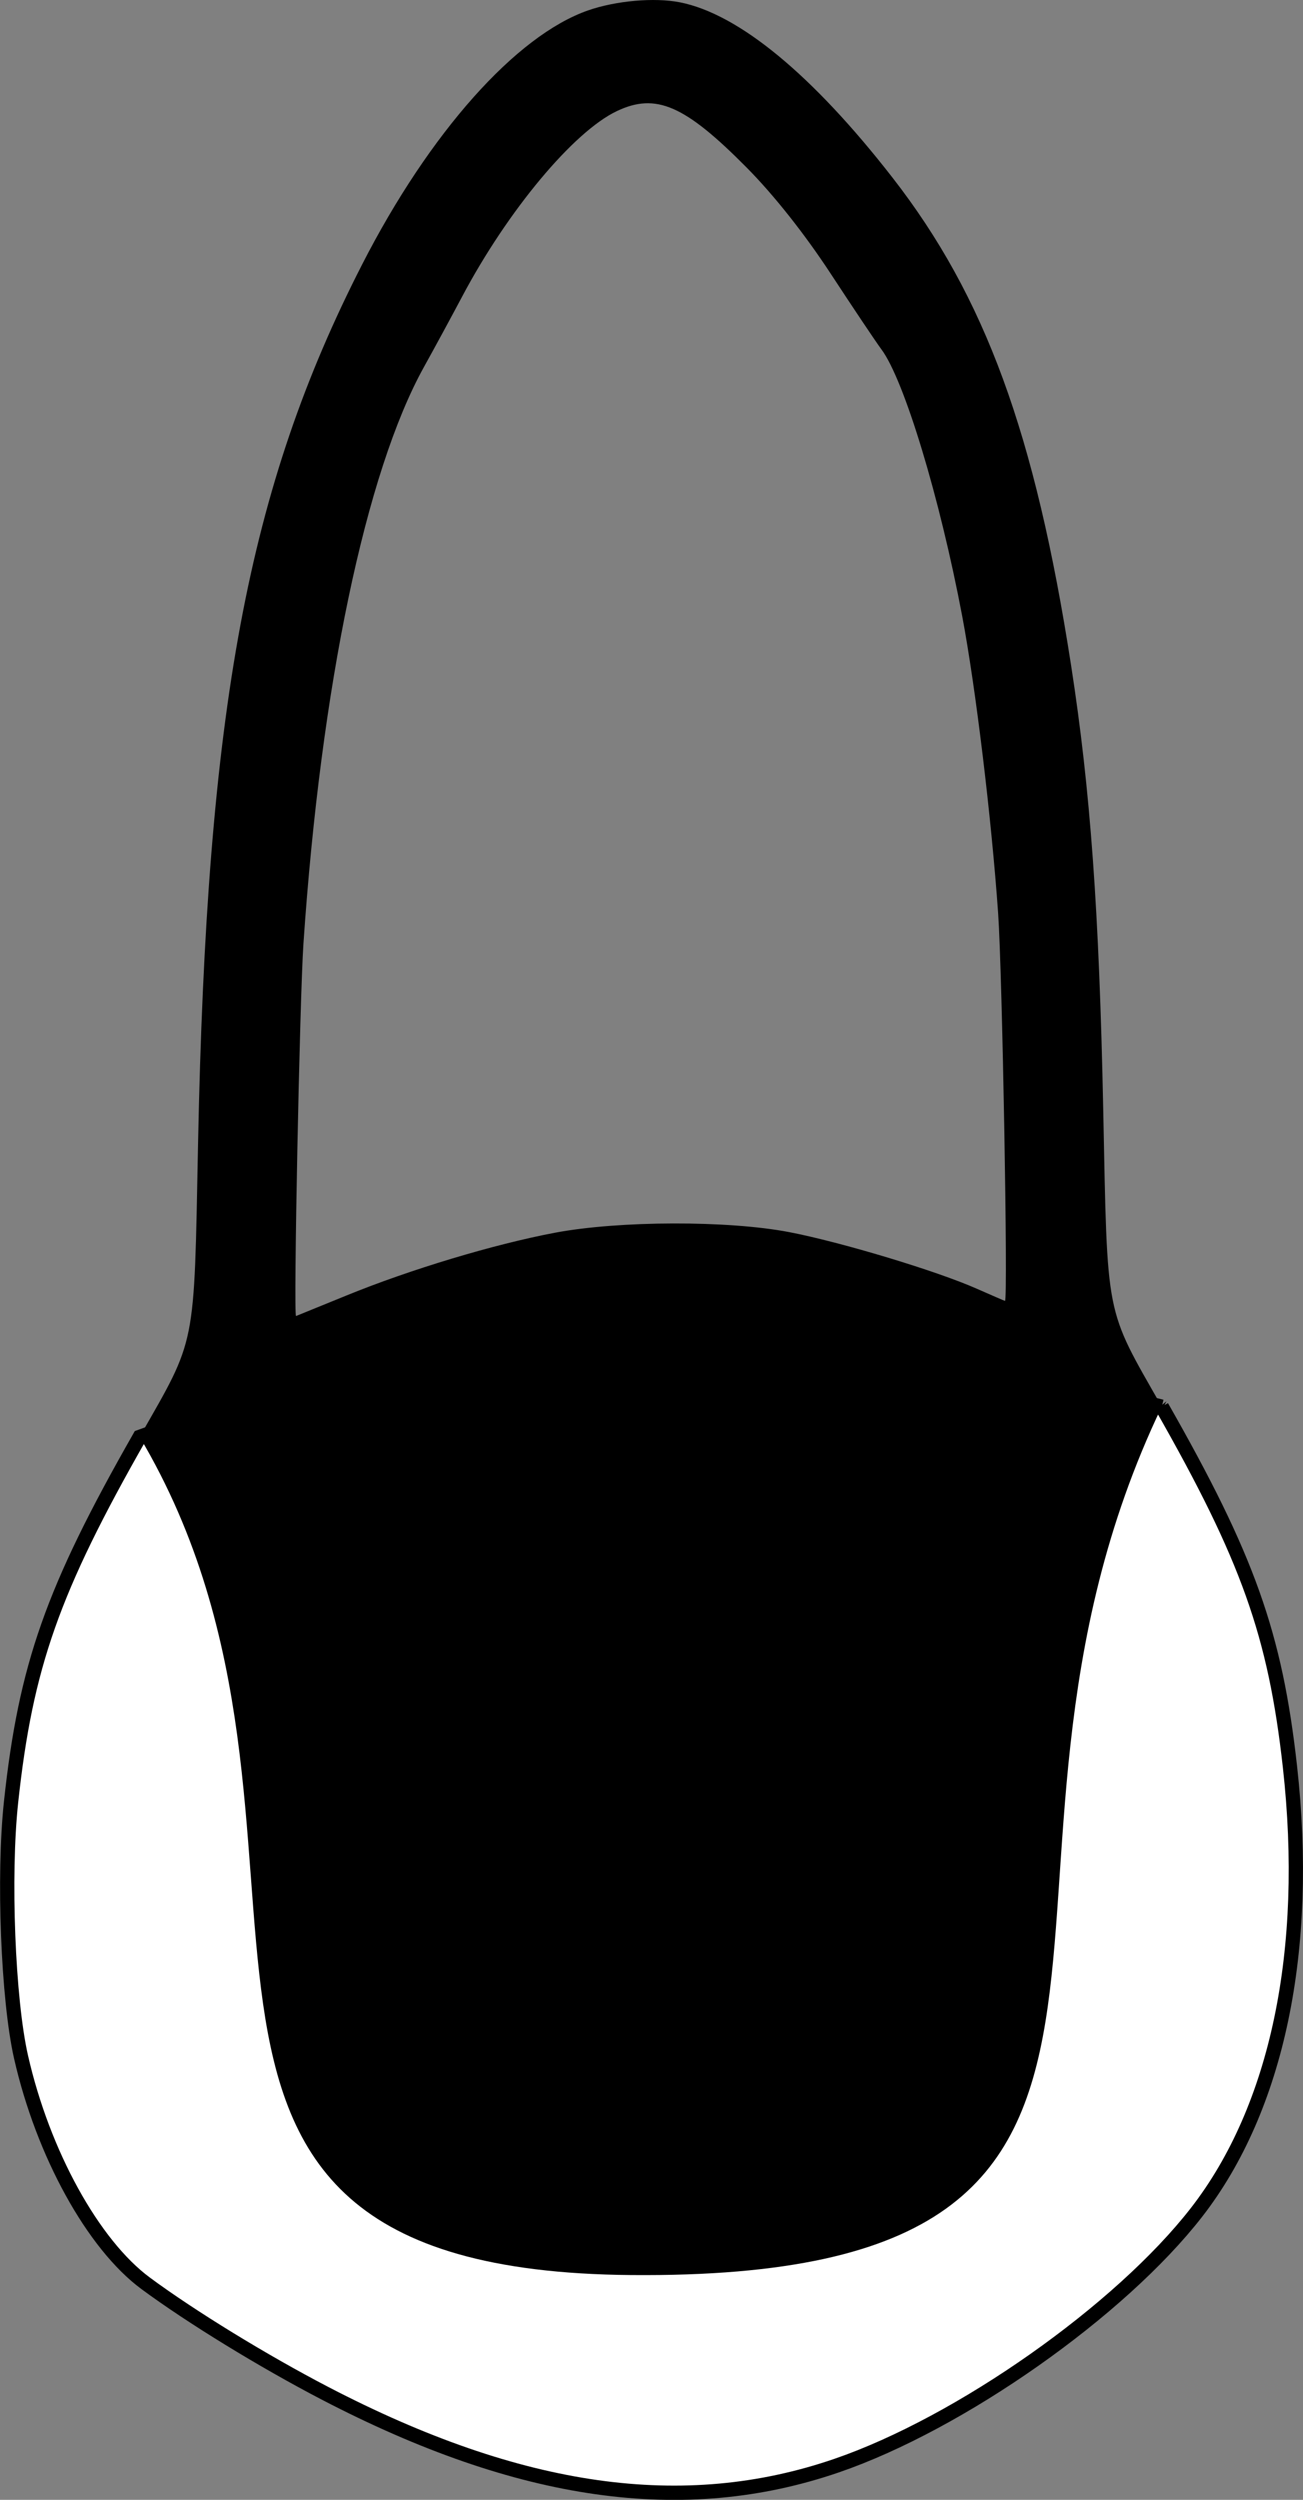 <?xml version="1.0" encoding="UTF-8" standalone="no"?>
<svg
   xmlns:dc="http://purl.org/dc/elements/1.1/"
   xmlns:cc="http://creativecommons.org/ns#"
   xmlns:rdf="http://www.w3.org/1999/02/22-rdf-syntax-ns#"
   xmlns:svg="http://www.w3.org/2000/svg"
   xmlns="http://www.w3.org/2000/svg"
   xmlns:sodipodi="http://sodipodi.sourceforge.net/DTD/sodipodi-0.dtd"
   xmlns:inkscape="http://www.inkscape.org/namespaces/inkscape"
   sodipodi:docname="15_25.svg"
   inkscape:version="1.0 (4035a4f, 2020-05-01)"
   id="svg1810"
   version="1.1"
   viewBox="0 0 91.313 175.163"
   height="175.163mm"
   width="91.313mm">
  <rect x="0" y="0" width="91.313" height="175.163" fill="#808080" stroke="none"/>
  <defs
     id="defs1804" />
  <sodipodi:namedview
     inkscape:window-maximized="0"
     inkscape:window-y="23"
     inkscape:window-x="0"
     inkscape:window-height="943"
     inkscape:window-width="1248"
     fit-margin-bottom="0"
     fit-margin-right="0"
     fit-margin-left="0"
     fit-margin-top="0"
     showgrid="false"
     inkscape:document-rotation="0"
     inkscape:current-layer="layer1"
     inkscape:document-units="mm"
     inkscape:cy="257.44917"
     inkscape:cx="51.336428"
     inkscape:zoom="0.72602054"
     inkscape:pageshadow="2"
     inkscape:pageopacity="0.0"
     borderopacity="1.0"
     bordercolor="#666666"
     pagecolor="#ffffff"
     id="base" />
  <g
     transform="translate(-62.443,-33.619)"
     id="layer1"
     inkscape:groupmode="layer"
     inkscape:label="Ebene 1">
    <path
       inkscape:export-filename="/Users/ingmarkappel/Desktop/tooth menu.png"
       inkscape:connector-curvature="0"
       id="path4542-5-6"
       d="m 143.859,132.183 c 6.036,10.589 7.948,15.956 8.982,25.224 1.435,12.856 -0.886,23.939 -6.538,31.221 -5.35,6.893 -16.559,14.781 -25.235,17.759 -10.691,3.669 -22.173,2.046 -35.84,-5.066 -4.343,-2.26 -9.4,-5.36 -12.577,-7.709 -3.686,-2.725 -7.199,-9.103 -8.732,-15.851 -0.918,-4.038 -1.257,-12.715 -0.7,-17.884 1.028,-9.533 2.905,-14.86 9.014,-25.576 35.258,-12.767 34.604,-11.344 71.627,-2.117 z"
       style="fill:#ffffff;stroke:#000000;stroke-width:1;stroke-miterlimit:4;stroke-dasharray:none;stroke-opacity:1"
       inkscape:export-xdpi="90"
       inkscape:export-ydpi="90"
       sodipodi:nodetypes="cccscccccc" />
    <path
       inkscape:export-filename="/Users/ingmarkappel/Desktop/tooth menu.png"
       inkscape:connector-curvature="0"
       id="path4542-5"
       d="m 110.08,33.779 c 4.128,0.813 9.301,5.076 14.906,12.284 6.492,8.348 9.995,17.914 12.518,34.18 1.354,8.733 1.969,17.228 2.252,31.126 0.302,14.808 0.102,13.797 4.102,20.814 -16.006,33.443 6.666,61.229 -37.199,60.849 -39.45,-0.342 -17.822,-30.767 -34.429,-58.732 3.996,-7.009 3.805,-6.055 4.091,-20.461 0.608,-30.586 3.487,-46.03 11.506,-61.7 4.716,-9.217 10.774,-16.028 15.822,-17.789 1.951,-0.681 4.652,-0.92 6.43,-0.57 z m -4.411,7.626 c -3.033,1.439 -7.645,6.968 -10.837,12.99 -0.72,1.358 -1.925,3.581 -2.679,4.939 -4.079,7.35 -7.22,22.375 -8.444,40.393 -0.264,3.891 -0.707,26.109 -0.52,26.106 0.009,-1.1e-4 1.596,-0.646 3.528,-1.436 4.47,-1.827 10.336,-3.593 14.626,-4.402 4.488,-0.847 12.123,-0.866 16.404,-0.042 3.654,0.704 10.312,2.712 13.142,3.964 1.066,0.471 1.958,0.857 1.983,0.857 0.22,2.2e-4 -0.187,-22.951 -0.481,-27.164 -0.465,-6.651 -1.572,-15.811 -2.517,-20.814 -1.568,-8.304 -4.069,-16.563 -5.662,-18.697 -0.362,-0.485 -1.958,-2.866 -3.547,-5.292 -1.836,-2.802 -3.987,-5.519 -5.902,-7.452 -4.33,-4.371 -6.355,-5.251 -9.093,-3.951 z"
       style="fill:#000000;stroke-width:0.282"
       inkscape:export-xdpi="90"
       inkscape:export-ydpi="90"
       sodipodi:nodetypes="cccccscccccccccccccccccccccc" />
  </g>
</svg>
